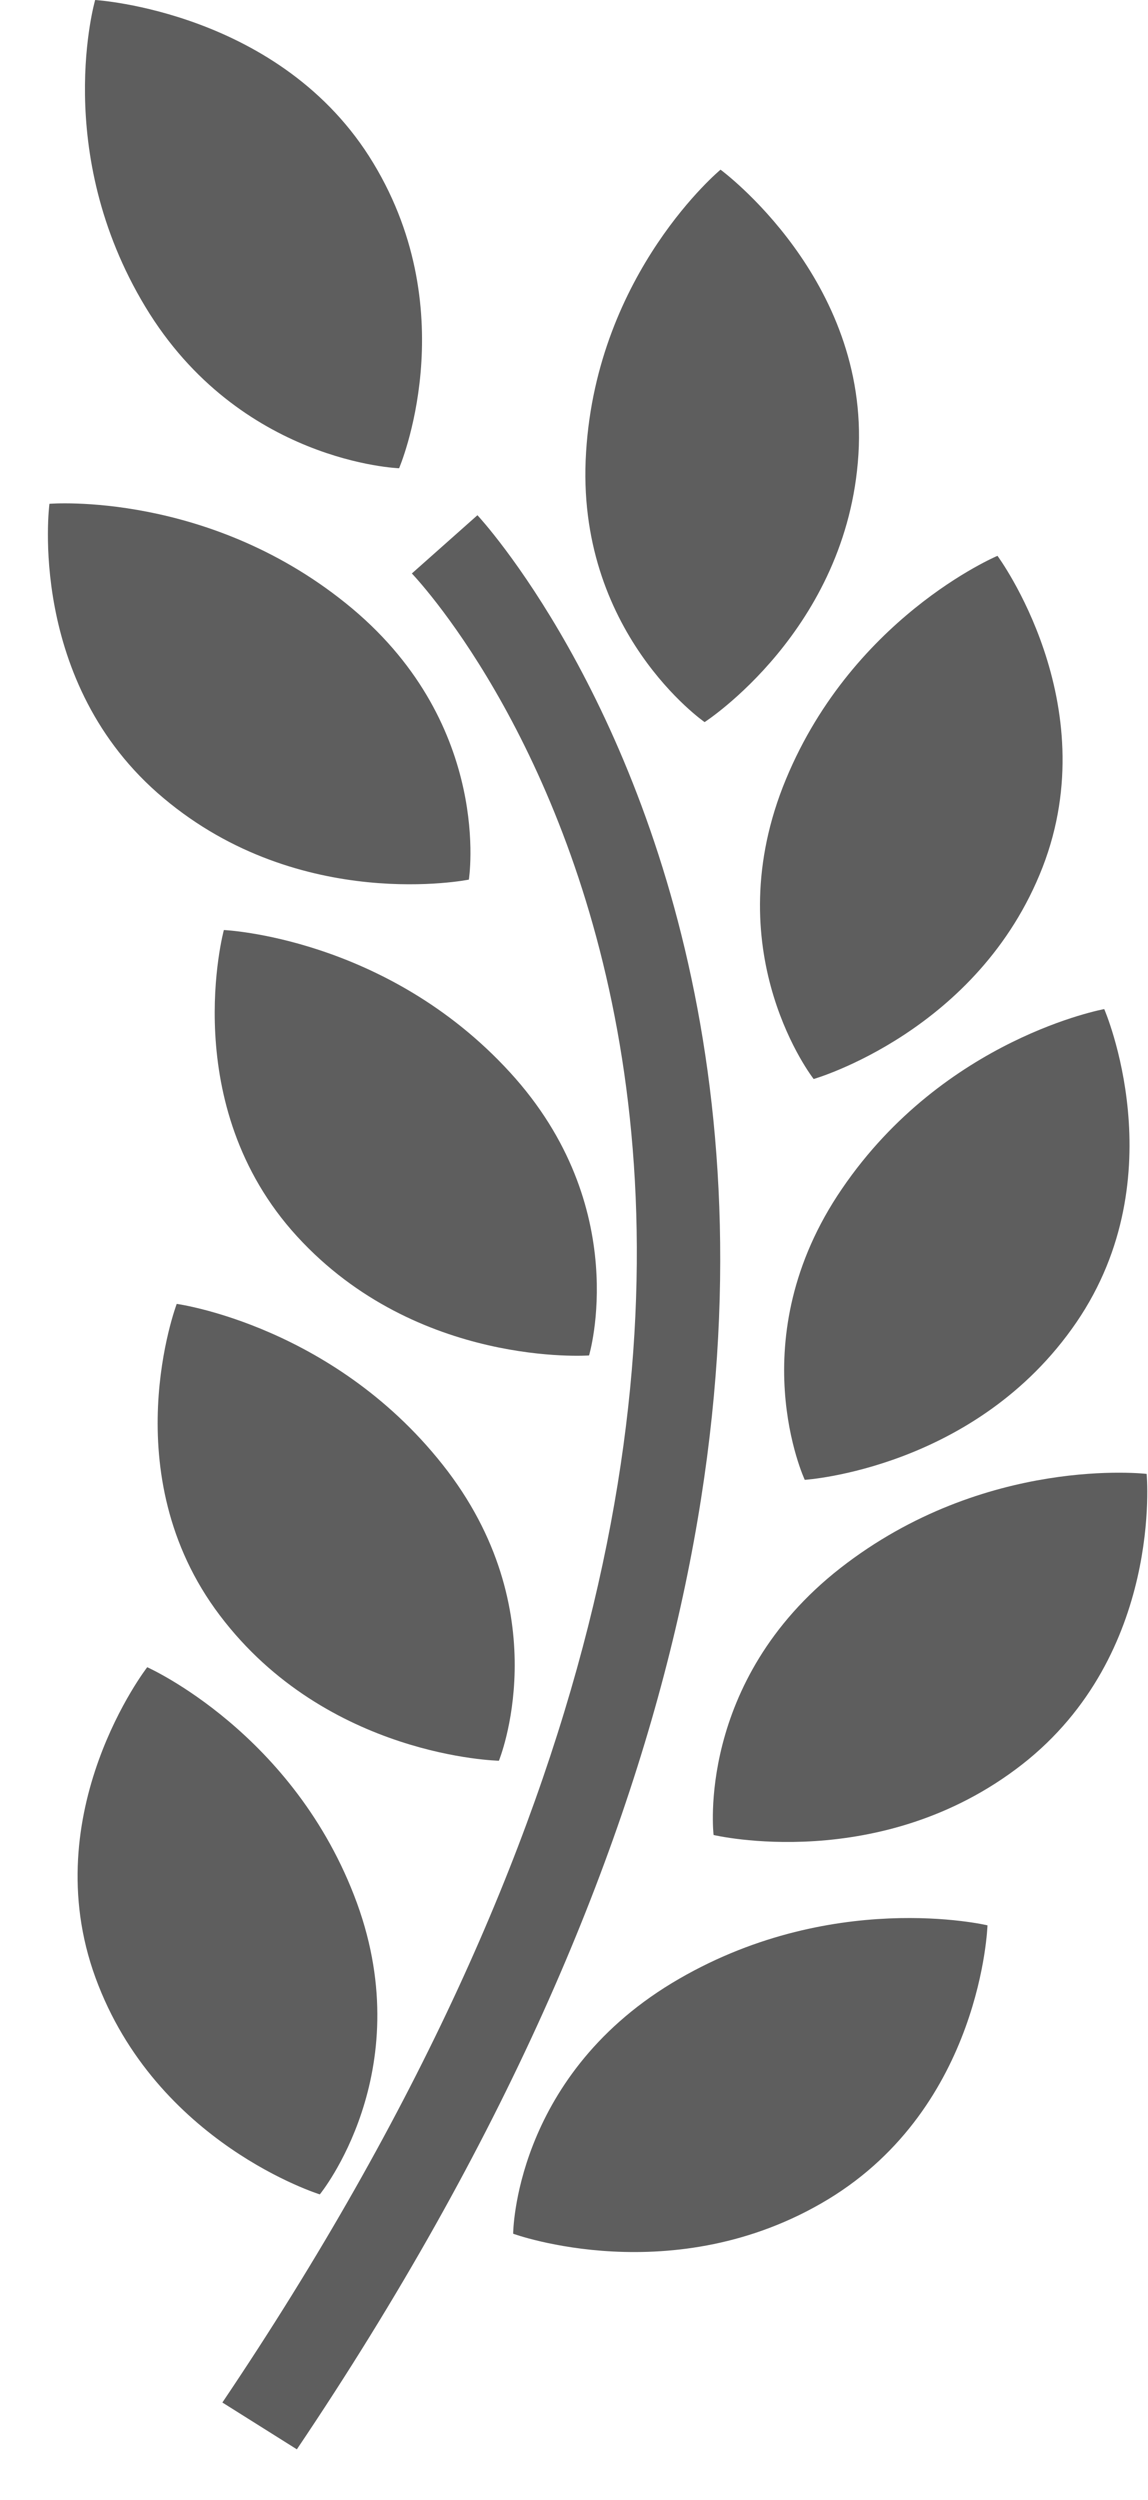 <svg width="17" height="37" viewBox="0 0 17 37" fill="none" xmlns="http://www.w3.org/2000/svg">
<path d="M10.434 10.687C10.434 10.687 12.55 9.322 12.712 6.725C12.875 4.13 10.67 2.511 10.67 2.511C10.67 2.511 8.844 4.025 8.679 6.689C8.508 9.351 10.434 10.687 10.434 10.687Z" fill="#5E5E5E"/>
<path d="M6.943 13.018C6.943 13.018 7.303 10.758 5.217 9.007C3.126 7.258 0.732 7.456 0.732 7.456C0.732 7.456 0.383 10.107 2.423 11.813C4.456 13.521 6.943 13.018 6.943 13.018Z" fill="#5E5E5E"/>
<path d="M8.723 20.06C8.723 20.06 9.382 17.864 7.549 15.867C5.717 13.868 3.315 13.764 3.315 13.764C3.315 13.764 2.614 16.349 4.399 18.298C6.18 20.244 8.723 20.06 8.723 20.06Z" fill="#5E5E5E"/>
<path d="M2.617 19.297C2.617 19.297 1.665 21.809 3.256 23.908C4.845 26.009 7.388 26.058 7.388 26.058C7.388 26.058 8.262 23.933 6.632 21.776C4.994 19.621 2.617 19.297 2.617 19.297Z" fill="#5E5E5E"/>
<path d="M1.414 29.269C2.312 31.725 4.736 32.476 4.736 32.476C4.736 32.476 6.204 30.682 5.286 28.164C4.364 25.645 2.18 24.674 2.18 24.674C2.18 24.674 0.518 26.817 1.414 29.269Z" fill="#5E5E5E"/>
<path d="M5.91 6.93C5.91 6.93 6.886 4.659 5.529 2.415C4.172 0.165 1.409 -0 1.409 -0C1.409 -0 0.76 2.236 2.153 4.542C3.547 6.85 5.91 6.93 5.91 6.93Z" fill="#5E5E5E"/>
<path d="M14.771 8.226C14.771 8.226 12.568 9.153 11.592 11.648C10.622 14.148 12.049 15.969 12.049 15.969C12.049 15.969 14.492 15.268 15.439 12.835C16.382 10.402 14.771 8.226 14.771 8.226Z" fill="#5E5E5E"/>
<path d="M12.47 17.591C10.945 19.816 11.917 21.901 11.917 21.901C11.917 21.901 14.456 21.74 15.94 19.57C17.424 17.399 16.352 14.934 16.352 14.934C16.352 14.934 13.99 15.363 12.47 17.591Z" fill="#5E5E5E"/>
<path d="M12.443 23.208C10.296 24.887 10.567 27.157 10.567 27.157C10.567 27.157 13.042 27.746 15.136 26.113C17.23 24.477 16.98 21.813 16.98 21.813C16.98 21.813 14.591 21.531 12.443 23.208Z" fill="#5E5E5E"/>
<path d="M7.599 33.058C7.599 33.058 9.98 33.929 12.261 32.55C14.541 31.169 14.623 28.494 14.623 28.494C14.623 28.494 12.286 27.937 9.946 29.351C7.609 30.769 7.599 33.058 7.599 33.058Z" fill="#5E5E5E"/>
<path d="M7.07 7.625L6.099 8.487C6.465 8.876 14.969 18.227 3.293 35.556L4.396 36.249C16.66 18.047 7.168 7.728 7.07 7.625Z" fill="#5E5E5E"/>
</svg>
